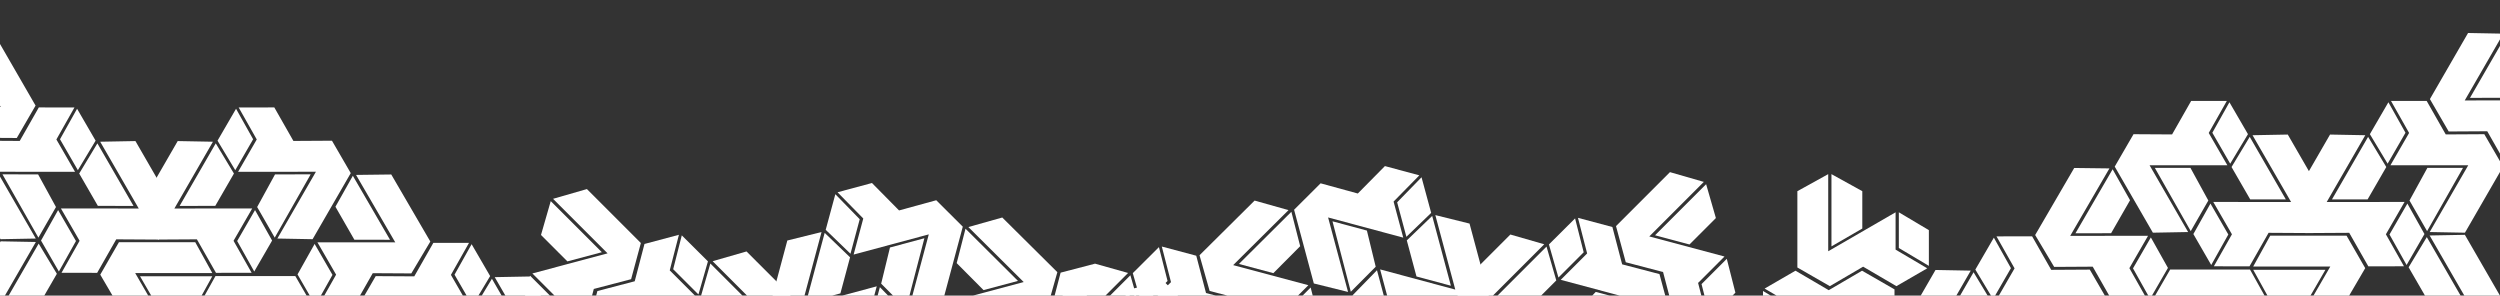 <svg width="1920" height="227" viewBox="0 0 1920 227" fill="none" xmlns="http://www.w3.org/2000/svg">
<rect x="0" y="0" width="1920" height="227" fill="#333333" stroke="none"/>
<g clip-path="url(#clip0_2193_6242)">
<path d="M1529.36 283.933L1543.7 259.097L1483.92 259.14L1513.53 207.847L1486.47 207.339L1457.17 258.093L1471.6 282.98L1501.21 282.803L1515.87 308.542L1543.25 308.509L1529.36 283.933Z" fill="white"/>
<path d="M1515.33 257.115L1529.67 232.278L1515.7 209.094L1487.95 257.147L1515.33 257.115Z" fill="white"/>
<path d="M1835.14 180.1L1848.86 156.343L1861.98 179.756L1848.26 203.513L1835.14 180.1Z" fill="white"/>
<path d="M1832.36 179.933L1846.7 155.097L1786.92 155.14L1816.53 103.847L1789.47 103.339L1760.17 154.093L1771.5 179.001L1804.21 178.803L1818.87 204.542L1846.25 204.509L1832.36 179.933Z" fill="white"/>
<path d="M1818.33 153.115L1832.67 128.278L1818.7 105.094L1790.95 153.147L1818.33 153.115Z" fill="white"/>
<path d="M1711.34 180.1L1697.63 156.343L1684.51 179.756L1698.22 203.513L1711.34 180.1Z" fill="white"/>
<path d="M1714.13 179.933L1699.79 155.097L1759.57 155.14L1729.95 103.847L1757.02 103.339L1786.32 154.093L1771.89 178.98L1742.27 178.803L1727.62 204.542L1700.24 204.509L1714.13 179.933Z" fill="white"/>
<path d="M1728.16 153.115L1713.82 128.278L1727.79 105.094L1755.53 153.147L1728.16 153.115Z" fill="white"/>
<path d="M1850.13 256.933L1835.79 232.097L1895.57 232.14L1865.95 180.847L1893.02 180.339L1922.32 231.093L1907.89 255.98L1878.27 255.803L1863.62 281.542L1836.24 281.509L1850.13 256.933Z" fill="white"/>
<path d="M1864.16 230.115L1849.82 205.278L1863.79 182.094L1891.53 230.147L1864.16 230.115Z" fill="white"/>
<path d="M1788.43 256.439L1759.75 256.439L1789.68 204.692L1730.45 204.692L1743.54 181L1802.15 181L1816.49 205.939L1801.53 231.5L1816.49 257.062L1802.77 280.753L1788.43 256.439Z" fill="white"/>
<path d="M1772.22 230.877L1743.54 230.877L1730.45 207.186L1785.94 207.186L1772.22 230.877Z" fill="white"/>
<path d="M1713.65 282.439L1683.65 282.439L1714.96 230.692L1653 230.692L1666.7 207L1728 207L1741.93 232L1727.35 257.5L1743 283.062L1728.65 306.753L1713.65 282.439Z" fill="white"/>
<path d="M1638.14 206.1L1651.86 182.343L1664.98 205.755L1651.26 229.512L1638.14 206.1Z" fill="white"/>
<path d="M1635.36 205.933L1649.7 181.096L1589.92 181.139L1620.04 129.339L1593 129L1563 180.5L1577.6 204.98L1607.21 204.802L1621.87 230.541L1649.25 230.509L1635.36 205.933Z" fill="white"/>
<path d="M1621.33 179.114L1635.88 153.777L1622.5 130.001L1593.95 179.147L1621.33 179.114Z" fill="white"/>
<path d="M1938.36 101.933L1952.7 77.097L1892.92 77.14L1922.53 25.847L1895.47 25.339L1866.17 76.093L1880.6 100.98L1910.21 100.803L1924.87 126.542L1952.25 126.509L1938.36 101.933Z" fill="white"/>
<path d="M1924.33 75.115L1938.67 50.278L1924.7 27.094L1896.95 75.147L1924.33 75.115Z" fill="white"/>
<path d="M1544.4 205.945L1530.69 229.702L1517.06 207.035L1531.28 182.533L1544.4 205.945Z" fill="white"/>
<path d="M1547.19 206.112L1532.85 230.949L1592.62 230.906L1563.01 282.199L1590.07 282.706L1619.38 231.953L1604.95 207.066L1575.33 207.243L1560.67 181.504L1533.3 181.537L1547.19 206.112Z" fill="white"/>
<path d="M1561.22 232.931L1547.5 258L1561 281.5L1588.59 232.899L1561.22 232.931Z" fill="white"/>
<path d="M1847.41 101.945L1833.69 125.702L1820.06 103.035L1834.29 78.533L1847.41 101.945Z" fill="white"/>
<path d="M1850.19 102.112L1835.85 126.949L1895.63 126.906L1866.01 178.199L1893.08 178.706L1922.38 127.953L1907.95 103.066L1878.33 103.243L1863.68 77.504L1836.3 77.537L1850.19 102.112Z" fill="white"/>
<path d="M1864.22 128.931L1850.5 154L1864 177.5L1891.6 128.899L1864.22 128.931Z" fill="white"/>
<path d="M1699.08 101.945L1712.8 125.702L1726.43 103.035L1712.2 78.533L1699.08 101.945Z" fill="white"/>
<path d="M1696.3 102.112L1710.64 126.949L1650.86 126.906L1680.48 178.199L1653.41 178.706L1624.11 127.953L1638.54 103.066L1668.16 103.243L1682.81 77.504L1710.19 77.537L1696.3 102.112Z" fill="white"/>
<path d="M1682.27 128.931L1695.99 154L1682.49 177.5L1654.89 128.899L1682.27 128.931Z" fill="white"/>
<path d="M364.128 288.932L349.789 264.096L409.566 264.139L379.951 212.846L407.015 212.338L436.318 263.092L421.89 287.979L392.272 287.802L377.616 313.541L350.241 313.508L364.128 288.932Z" fill="white"/>
<path d="M378.16 262.114L363.821 237.277L377.792 214.093L405.536 262.147L378.16 262.114Z" fill="white"/>
<path d="M58.345 185.099L44.629 161.343L31.509 184.755L45.225 208.512L58.345 185.099Z" fill="white"/>
<path d="M61.128 184.932L46.789 160.096L106.566 160.139L76.951 108.846L104.015 108.338L133.318 159.092L121.987 184L89.272 183.802L74.616 209.541L47.241 209.508L61.128 184.932Z" fill="white"/>
<path d="M75.16 158.114L60.821 133.277L74.792 110.093L102.536 158.147L75.16 158.114Z" fill="white"/>
<path d="M182.143 185.099L195.859 161.343L208.978 184.755L195.262 208.512L182.143 185.099Z" fill="white"/>
<path d="M179.359 184.932L193.699 160.096L133.922 160.139L163.536 108.846L136.472 108.338L107.17 159.092L121.597 183.979L151.216 183.802L165.871 209.541L193.247 209.508L179.359 184.932Z" fill="white"/>
<path d="M165.327 158.114L179.667 133.277L165.696 110.093L137.952 158.147L165.327 158.114Z" fill="white"/>
<path d="M43.358 261.932L57.698 237.096L-2.079 237.139L27.535 185.846L0.471 185.338L-28.831 236.092L-14.404 260.979L15.215 260.802L29.87 286.541L57.246 286.508L43.358 261.932Z" fill="white"/>
<path d="M29.326 235.114L43.666 210.277L29.695 187.093L1.951 235.147L29.326 235.114Z" fill="white"/>
<path d="M105.056 261.438L133.735 261.438L103.809 209.691L163.037 209.691L149.945 186L91.34 186L77 210.938L91.963 236.5L77 262.062L90.716 285.753L105.056 261.438Z" fill="white"/>
<path d="M121.266 235.876L149.945 235.876L163.037 212.185L107.549 212.185L121.266 235.876Z" fill="white"/>
<path d="M179.835 287.438L209.835 287.438L178.531 235.691L240.487 235.691L226.792 212L165.487 212L151.56 237L166.139 262.5L150.487 288.062L164.835 311.753L179.835 287.438Z" fill="white"/>
<path d="M255.345 211.099L241.629 187.343L228.509 210.755L242.225 234.512L255.345 211.099Z" fill="white"/>
<path d="M258.128 210.932L243.788 186.096L303.565 186.139L273.444 134.338L300.487 134L330.487 185.5L315.89 209.979L286.271 209.802L271.616 235.541L244.24 235.508L258.128 210.932Z" fill="white"/>
<path d="M272.161 184.114L257.609 158.777L270.988 135L299.536 184.146L272.161 184.114Z" fill="white"/>
<path d="M-44.872 106.932L-59.211 82.096L0.566 82.139L-29.049 30.846L-1.985 30.338L27.317 81.092L12.89 105.979L-16.729 105.802L-31.384 131.541L-58.759 131.508L-44.872 106.932Z" fill="white"/>
<path d="M349.083 210.945L362.799 234.702L376.428 212.034L362.202 187.532L349.083 210.945Z" fill="white"/>
<path d="M346.301 211.112L360.64 235.949L300.863 235.906L330.477 287.199L303.414 287.706L274.111 236.953L288.539 212.065L318.157 212.243L332.813 186.503L360.188 186.536L346.301 211.112Z" fill="white"/>
<path d="M332.268 237.931L345.987 263L332.487 286.5L304.892 237.898L332.268 237.931Z" fill="white"/>
<path d="M46.083 106.945L59.799 130.702L73.428 108.034L59.203 83.532L46.083 106.945Z" fill="white"/>
<path d="M43.301 107.112L57.64 131.949L-2.137 131.906L27.477 183.199L0.414 183.706L-28.889 132.953L-14.461 108.065L15.157 108.243L29.813 82.503L57.188 82.536L43.301 107.112Z" fill="white"/>
<path d="M29.268 133.931L42.987 159L29.487 182.5L1.892 133.898L29.268 133.931Z" fill="white"/>
<path d="M194.404 106.945L180.688 130.702L167.06 108.034L181.285 83.532L194.404 106.945Z" fill="white"/>
<path d="M197.187 107.112L182.847 131.949L242.624 131.906L213.01 183.199L240.074 183.706L269.376 132.953L254.949 108.065L225.33 108.243L210.674 82.503L183.299 82.536L197.187 107.112Z" fill="white"/>
<path d="M211.22 133.931L197.5 159L211 182.5L238.595 133.898L211.22 133.931Z" fill="white"/>
<path d="M871.311 300.227L851.032 279.948L908.784 264.518L866.903 222.637L892.913 215.143L934.353 256.583L926.859 284.356L898.203 291.851L890.709 320.506L864.258 327.56L871.311 300.227Z" fill="white"/>
<path d="M877.926 270.69L857.647 250.411L865.141 224.401L904.377 263.636L877.926 270.69Z" fill="white"/>
<path d="M551.721 278.193L531.441 257.914L589.193 242.484L547.312 200.603L573.322 193.109L614.762 234.548L610.265 261.54L578.612 269.816L571.118 298.472L544.667 305.525L551.721 278.193Z" fill="white"/>
<path d="M558.333 248.656L538.054 228.377L545.548 202.366L584.784 241.602L558.333 248.656Z" fill="white"/>
<path d="M668.651 247.035L675.751 220.537L694.483 239.756L687.383 266.254L668.651 247.035Z" fill="white"/>
<path d="M665.919 247.594L673.342 219.892L615.613 235.405L630.942 178.195L604.669 184.709L589.501 241.317L609.879 261.623L638.442 253.785L659.26 274.854L685.694 267.738L665.919 247.594Z" fill="white"/>
<path d="M645.425 225.32L652.848 197.618L633.352 178.84L618.991 232.437L645.425 225.32Z" fill="white"/>
<path d="M748.737 252.321L728.458 232.042L786.209 216.612L743.707 174.372L769.741 167.046L812.048 209.027L804.284 236.45L775.629 243.945L768.134 272.6L741.683 279.653L748.737 252.321Z" fill="white"/>
<path d="M755.35 222.784L734.737 202.076L741.505 175.647L781.801 215.73L755.35 222.784Z" fill="white"/>
<path d="M426.499 231.167L407.102 211.77L400.489 237.78L419.886 257.177L426.499 231.167Z" fill="white"/>
<path d="M429.144 230.285L408.865 210.006L466.617 194.577L424.736 152.696L450.746 145.201L492.186 186.641L484.692 214.415L456.036 221.909L448.542 250.565L422.091 257.618L429.144 230.285Z" fill="white"/>
<path d="M435.757 200.748L415.478 180.469L422.972 154.459L462.208 193.695L435.757 200.748Z" fill="white"/>
<path d="M833.951 229.673L854.23 249.952L796.478 265.382L838.359 307.262L812.349 314.757L770.909 273.317L778.404 245.543L807.059 238.049L814.553 209.394L841 202.5L833.951 229.673Z" fill="white"/>
<path d="M517.001 206.757L536.399 226.155L543.696 200.732L523.614 180.747L517.001 206.757Z" fill="white"/>
<path d="M514.357 207.639L534.636 227.919L476.884 243.348L518.765 285.229L492.755 292.724L451.315 251.284L458.809 223.51L487.465 216.016L494.959 187.36L521.41 180.307L514.357 207.639Z" fill="white"/>
<path d="M660.268 168.368L653.168 194.866L634.137 176.498L641.537 149.149L660.268 168.368Z" fill="white"/>
<path d="M663.001 167.809L655.578 195.511L713.307 179.998L697.978 237.208L724.25 230.693L739.419 174.085L719.041 153.78L690.478 161.617L669.66 140.548L643.226 147.665L663.001 167.809Z" fill="white"/>
<path d="M683.495 190.083L676.731 217.848L695.854 237.053L709.929 182.966L683.495 190.083Z" fill="white"/>
<path d="M861.966 287.227L882.245 266.948L824.494 251.518L866.374 209.638L841.001 202.5L798.924 243.583L806.419 271.357L835.074 278.851L842.569 307.506L869.02 314.56L861.966 287.227Z" fill="white"/>
<path d="M855.352 257.69L875.631 237.411L868.136 211.401L828.901 250.637L855.352 257.69Z" fill="white"/>
<path d="M1181.56 265.193L1201.84 244.914L1144.09 229.484L1185.97 187.603L1159.96 180.109L1118.52 221.549L1123.01 248.541L1154.67 256.817L1162.16 285.472L1188.61 292.526L1181.56 265.193Z" fill="white"/>
<path d="M1174.94 235.656L1195.22 215.377L1187.73 189.367L1148.49 228.603L1174.94 235.656Z" fill="white"/>
<path d="M1064.62 234.034L1057.52 207.537L1038.79 226.756L1045.89 253.253L1064.62 234.034Z" fill="white"/>
<path d="M1067.35 234.593L1059.93 206.891L1117.66 222.404L1102.33 165.194L1128.6 171.709L1143.77 228.317L1123.39 248.622L1094.83 240.785L1074.01 261.854L1047.58 254.737L1067.35 234.593Z" fill="white"/>
<path d="M1087.85 212.319L1080.43 184.618L1099.92 165.839L1114.28 219.436L1087.85 212.319Z" fill="white"/>
<path d="M987.186 240.202L1006.58 220.804L1013.2 246.814L993.798 266.212L987.186 240.202Z" fill="white"/>
<path d="M984.541 239.32L1004.82 219.041L947.068 203.611L989.57 161.372L963.536 154.046L921.229 196.026L928.993 223.45L957.649 230.944L965.143 259.599L991.594 266.653L984.541 239.32Z" fill="white"/>
<path d="M977.927 209.783L998.541 189.076L991.772 162.647L951.476 202.729L977.927 209.783Z" fill="white"/>
<path d="M1306.78 218.167L1326.17 198.77L1332.79 224.78L1313.39 244.178L1306.78 218.167Z" fill="white"/>
<path d="M1304.13 217.286L1324.41 197.007L1266.66 181.577L1308.54 139.696L1282.53 132.202L1241.09 173.642L1248.59 201.415L1277.24 208.91L1284.74 237.565L1311.19 244.619L1304.13 217.286Z" fill="white"/>
<path d="M1297.52 187.749L1317.8 167.47L1310.3 141.46L1271.07 180.695L1297.52 187.749Z" fill="white"/>
<path d="M896.681 215.791L877.284 235.189L869.986 209.766L890.068 189.781L896.681 215.791Z" fill="white"/>
<path d="M899.327 216.673L879.048 236.952L936.799 252.382L894.919 294.263L920.929 301.757L962.369 260.317L954.874 232.544L926.219 225.049L918.724 196.394L892.273 189.34L899.327 216.673Z" fill="white"/>
<path d="M1216.27 193.757L1196.88 213.154L1189.58 187.732L1209.66 167.747L1216.27 193.757Z" fill="white"/>
<path d="M1218.92 194.639L1198.64 214.918L1256.39 230.348L1214.51 272.229L1240.52 279.723L1281.96 238.283L1274.47 210.51L1245.81 203.015L1238.32 174.36L1211.87 167.306L1218.92 194.639Z" fill="white"/>
<path d="M1225.53 224.176L1205.79 244.84L1212.75 271.033L1251.98 231.229L1225.53 224.176Z" fill="white"/>
<path d="M1073.01 155.369L1080.11 181.866L1099.14 163.498L1091.74 136.15L1073.01 155.369Z" fill="white"/>
<path d="M1070.27 154.81L1077.7 182.512L1019.97 166.998L1035.3 224.209L1009.02 217.694L993.857 161.086L1014.23 140.781L1042.8 148.618L1063.62 127.549L1090.05 134.666L1070.27 154.81Z" fill="white"/>
<path d="M1049.78 177.083L1056.54 204.849L1037.42 224.054L1023.35 169.966L1049.78 177.083Z" fill="white"/>
<path d="M1458.31 190.469L1458.31 163.037L1481.37 176.753L1481.37 204.185L1458.31 190.469Z" fill="white"/>
<path d="M1455.81 191.716L1455.81 163.037L1404.07 192.963L1404.07 133.734L1380.38 146.827L1380.38 205.432L1405.31 219.771L1430.88 204.808L1456.44 219.771L1480.13 206.055L1455.81 191.716Z" fill="white"/>
<path d="M1430.25 175.506L1430.25 146.827L1406.56 133.734L1406.56 189.222L1430.25 175.506Z" fill="white"/>
<path d="M1377.05 237.204V264.636L1353.91 251.819L1353.98 223.488L1377.05 237.204Z" fill="white"/>
<path d="M1379.55 235.957V264.636L1431.29 234.71V293.938L1454.98 280.846V222.241L1430.05 207.901L1404.48 222.864L1378.92 207.901L1355.23 221.618L1379.55 235.957Z" fill="white"/>
</g>
<defs>
<clipPath id="clip0_2193_6242">
<rect width="1920" height="227" fill="white"/>
</clipPath>
</defs>
</svg>
